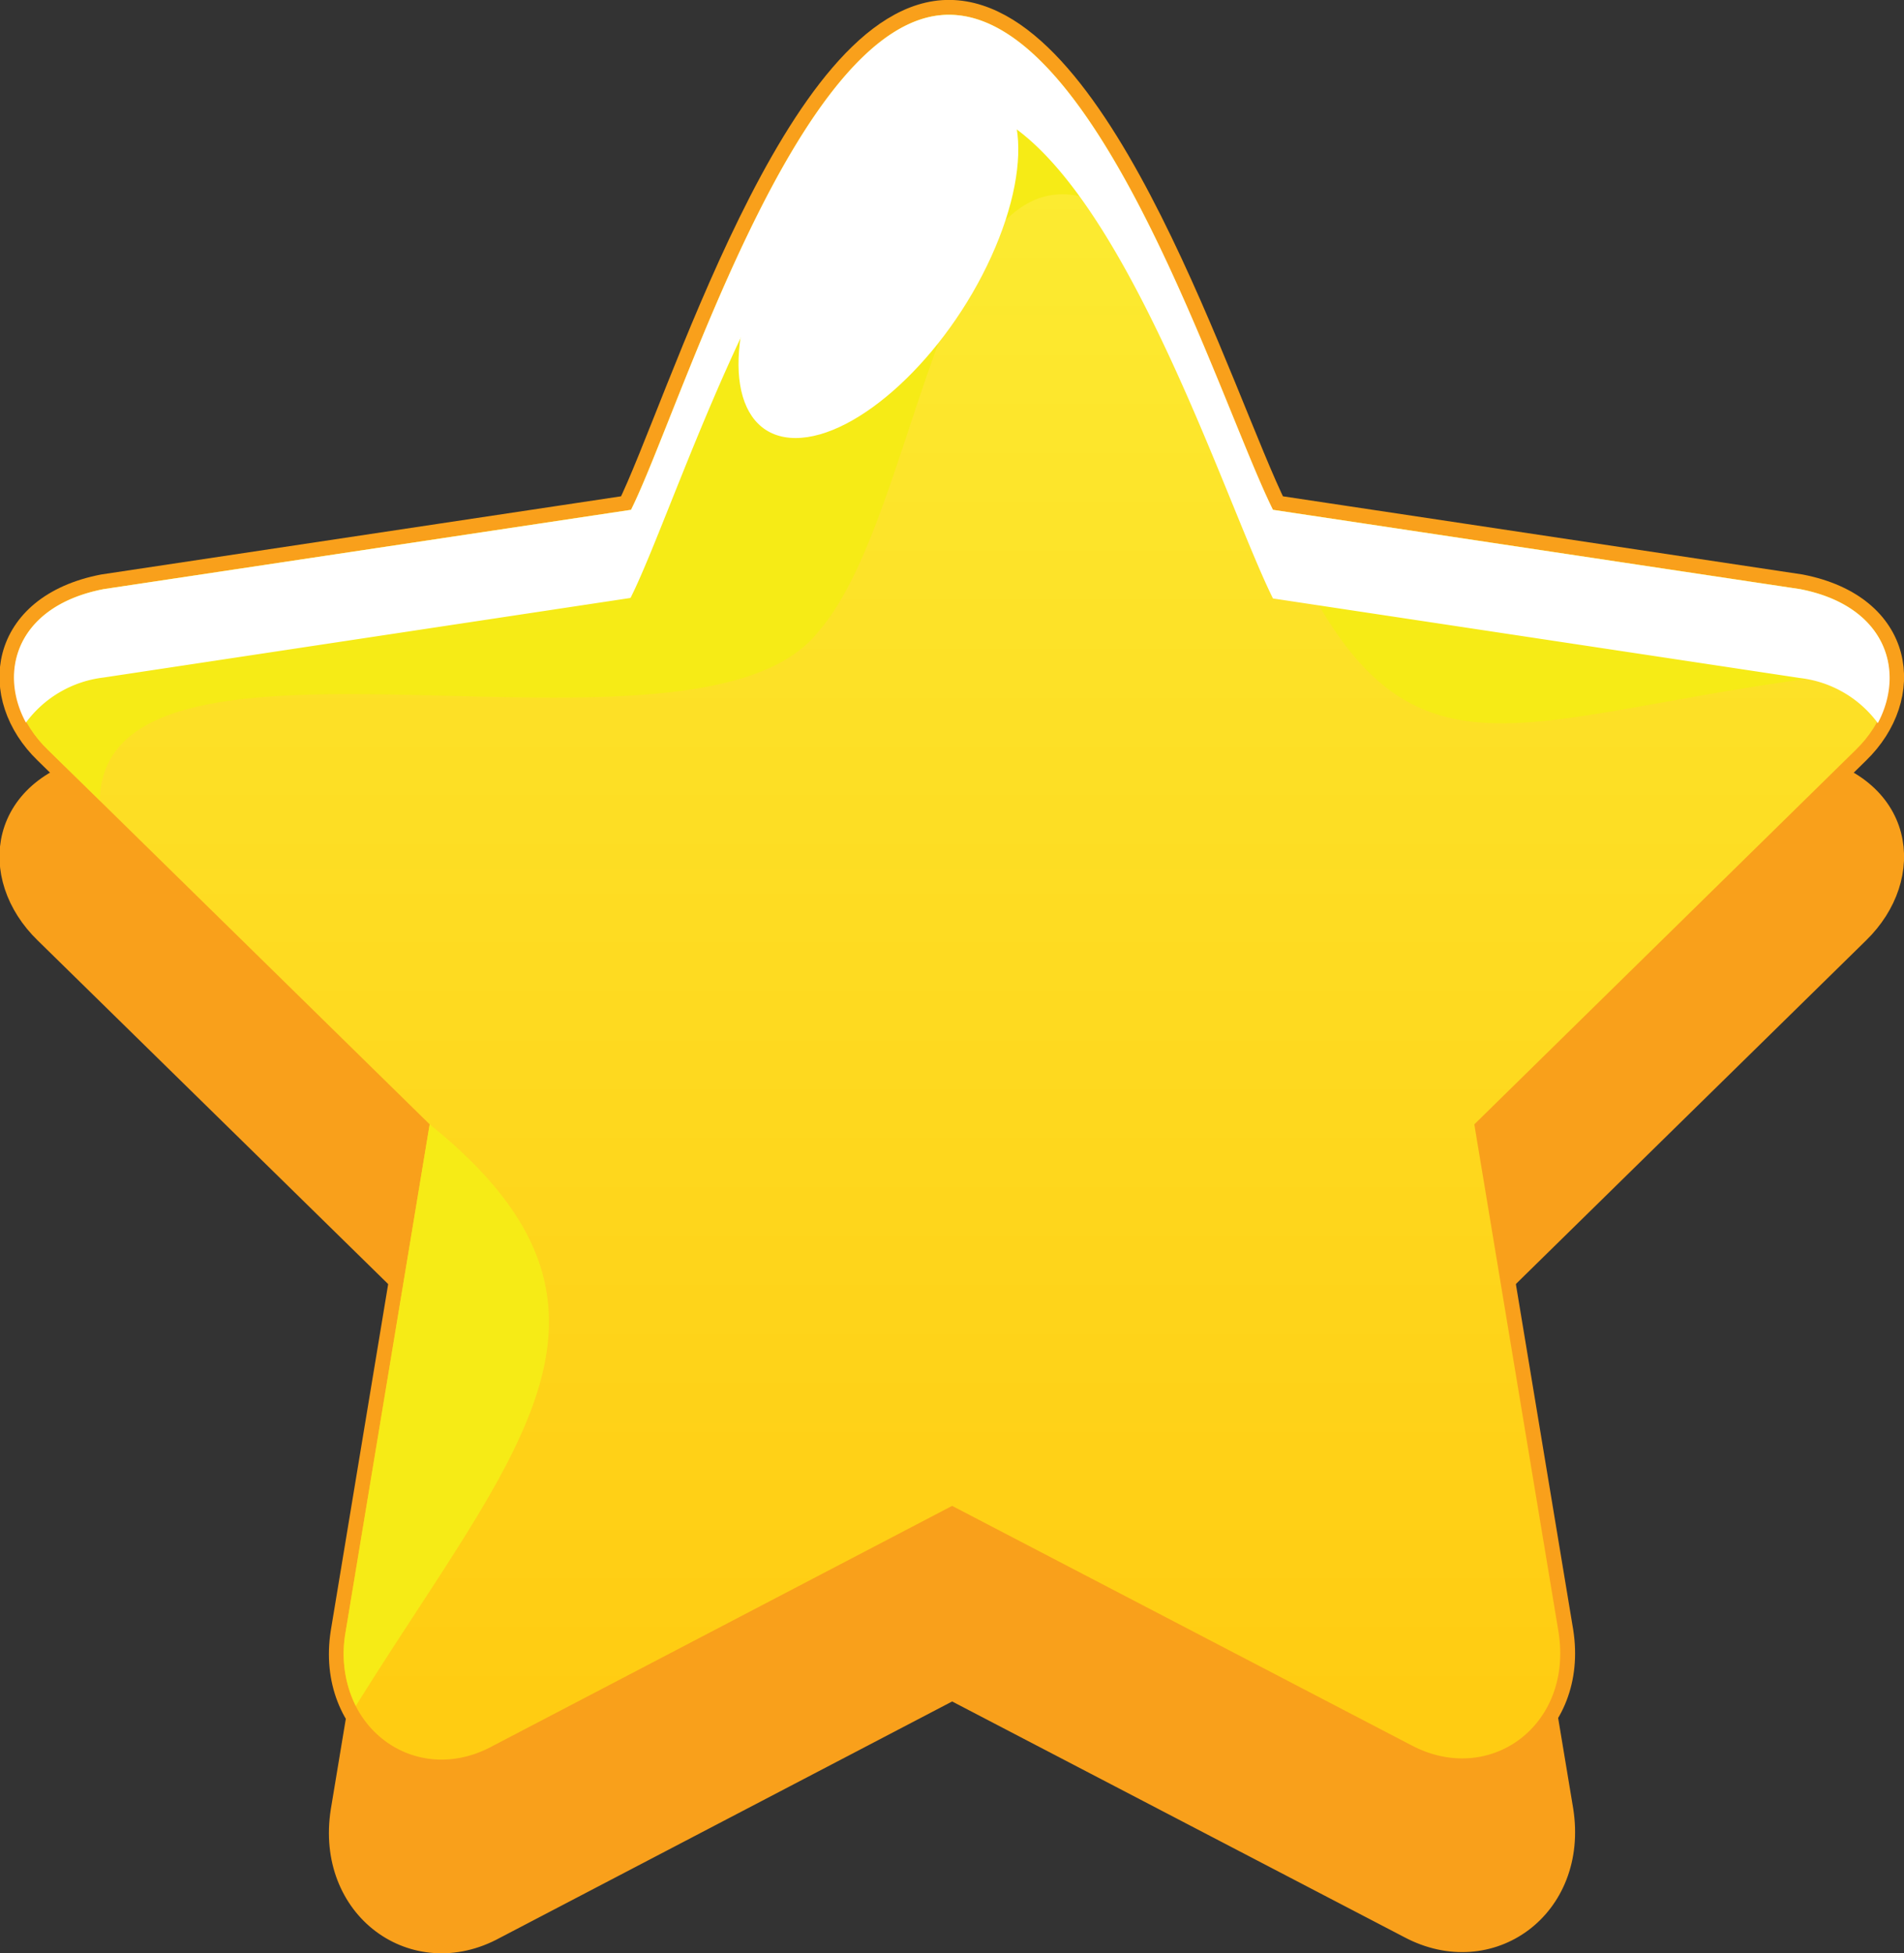 <svg xmlns="http://www.w3.org/2000/svg" xmlns:xlink="http://www.w3.org/1999/xlink" viewBox="0 0 73.47 75.35"><rect x="0" y="0" width="73.47" height="75.35" fill="#333333" stroke="none"/><defs><linearGradient id="GradientFill_2" x1="36.74" y1="65.62" x2="36.74" y2="1.43" gradientUnits="userSpaceOnUse"><stop offset="0" stop-color="#ffcc12"/><stop offset="1" stop-color="#fcee34"/></linearGradient></defs><g id="Layer_2" data-name="Layer 2"><g id="Layer_1-2" data-name="Layer 1"><path d="M69.46,29.66,49.12,26.6c-2.06-4.15-6.66-19-12.46-19.1S26.26,22.76,24.35,26.6L4,29.66c-3.92.76-4.29,4.13-2.15,6.21L16.58,50.31,13.33,69.9c-.57,3.63,2.7,6,5.69,4.36L36.74,65l17.71,9.23c3,1.6,6.26-.73,5.69-4.36L56.89,50.31,71.61,35.87C73.74,33.79,73.37,30.42,69.46,29.66Z" style="fill:none;stroke:#f9a01b;stroke-miterlimit:22.926;stroke-width:1.146px;fill-rule:evenodd"/><path d="M69.46,29.66,49.12,26.6c-2.06-4.15-6.66-19-12.46-19.1S26.26,22.76,24.35,26.6L4,29.66c-3.92.76-4.29,4.13-2.15,6.21L16.58,50.31,13.33,69.9c-.57,3.63,2.7,6,5.69,4.36L36.74,65l17.71,9.23c3,1.6,6.26-.73,5.69-4.36L56.89,50.31,71.61,35.87C73.74,33.79,73.37,30.42,69.46,29.66Z" style="fill:#f9a01b;fill-rule:evenodd"/><path d="M69.46,22.73,49.12,19.67C47.06,15.52,42.46.65,36.66.57s-10.4,15.26-12.31,19.1L4,22.73c-3.92.76-4.29,4.13-2.15,6.2L16.58,43.38,13.33,63c-.57,3.63,2.7,6,5.69,4.36L36.74,58.1l17.71,9.23c3,1.6,6.26-.73,5.69-4.36L56.89,43.38,71.61,28.93C73.74,26.86,73.37,23.49,69.46,22.73Z" style="fill:none;stroke:#f9a01b;stroke-miterlimit:22.926;stroke-width:1.146px;fill-rule:evenodd"/><path d="M69.46,22.73,49.12,19.67C47.06,15.52,42.46.65,36.66.57s-10.4,15.26-12.31,19.1L4,22.73c-3.92.76-4.29,4.13-2.15,6.2L16.58,43.38,13.33,63c-.57,3.63,2.7,6,5.69,4.36L36.74,58.1l17.71,9.23c3,1.6,6.26-.73,5.69-4.36L56.89,43.38,71.61,28.93C73.74,26.86,73.37,23.49,69.46,22.73Z" style="fill-rule:evenodd;fill:url(#GradientFill_2)"/><path d="M36.66.57c-5.79-.08-10.4,15.26-12.31,19.1L4,22.73c-3.92.76-4.29,4.13-2.15,6.2l2,1.95c.17-8.15,23-.52,27.73-6.51,4.37-5,4.76-22.59,13.09-15C42.47,4.82,39.74.62,36.66.57Z" style="fill:#f6eb16;fill-rule:evenodd"/><path d="M69.46,22.73,49.12,19.67C54.2,32,58.2,27.22,72.89,25.82,72.75,24.43,71.67,23.16,69.46,22.73Z" style="fill:#f6eb16;fill-rule:evenodd"/><path d="M16.58,43.38,13.33,63a4.56,4.56,0,0,0,.4,2.82C19.84,56,25.44,50.51,16.58,43.38Z" style="fill:#f6eb16;fill-rule:evenodd"/><path d="M69.46,22.73,49.12,19.67C47.06,15.52,42.46.65,36.66.57s-10.4,15.26-12.31,19.1L4,22.73c-3.31.64-4.09,3.14-3,5.15a4.36,4.36,0,0,1,3-1.74l20.33-3.07C26.26,19.24,30.87,3.9,36.66,4s10.4,14.94,12.46,19.09l20.34,3.07a4.35,4.35,0,0,1,3,1.74C73.54,25.87,72.76,23.37,69.46,22.73Z" style="fill:#fff;fill-rule:evenodd"/><path d="M37.09,2.9c-2.41,0-5.79,3.12-7.55,7s-1.24,7,1.16,7,5.79-3.12,7.55-7S39.49,2.9,37.09,2.9Z" style="fill:#fff;fill-rule:evenodd"/></g></g></svg>